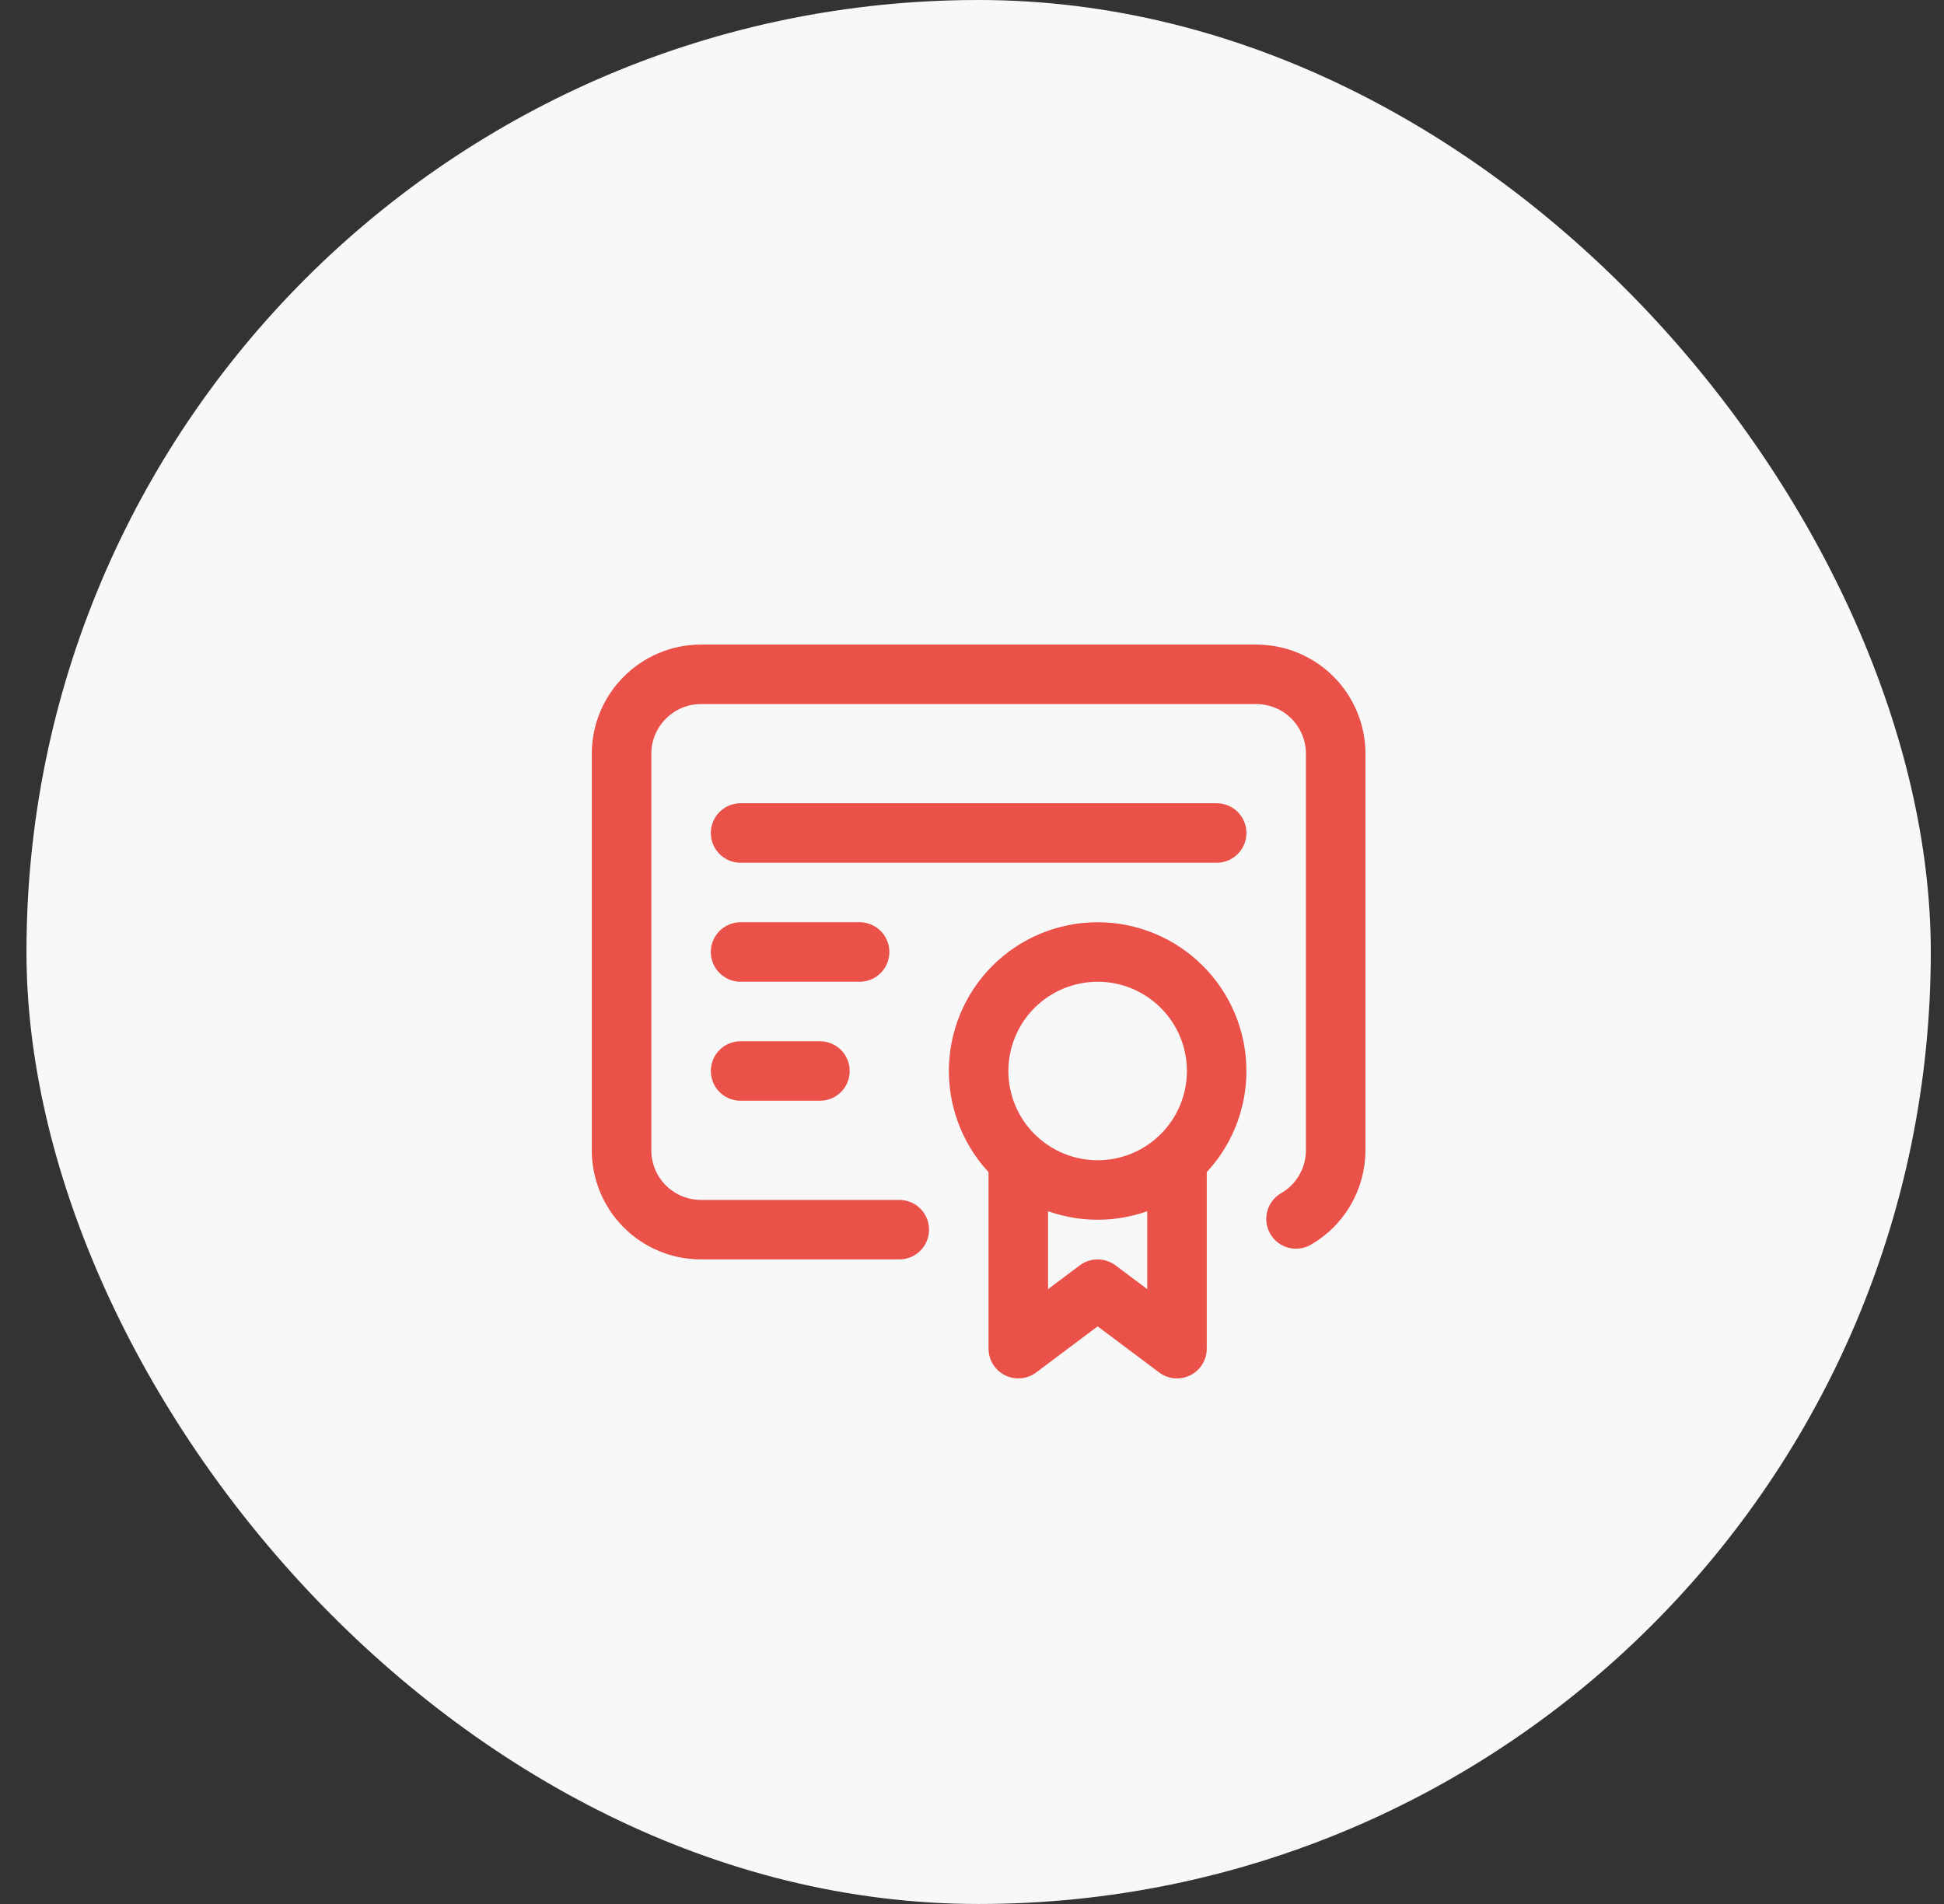 <svg width="49" height="48" viewBox="0 0 49 48" fill="none" xmlns="http://www.w3.org/2000/svg">
<rect x="0" y="0" width="49" height="48" fill="#333333" stroke="none"/>
<rect x="0.667" width="48" height="48" rx="24" fill="#F8F8F8"/>
<g clip-path="url(#clip0_33_2993)">
<path d="M24.667 27C24.667 27.796 24.983 28.559 25.545 29.121C26.108 29.684 26.871 30 27.667 30C28.462 30 29.226 29.684 29.788 29.121C30.351 28.559 30.667 27.796 30.667 27C30.667 26.204 30.351 25.441 29.788 24.879C29.226 24.316 28.462 24 27.667 24C26.871 24 26.108 24.316 25.545 24.879C24.983 25.441 24.667 26.204 24.667 27Z" stroke="#EA5148" stroke-width="1.5" stroke-linecap="round" stroke-linejoin="round"/>
<path d="M25.667 29.5V34L27.667 32.5L29.667 34V29.5" stroke="#EA5148" stroke-width="1.5" stroke-linecap="round" stroke-linejoin="round"/>
<path d="M22.667 31H17.667C17.136 31 16.628 30.789 16.253 30.414C15.877 30.039 15.667 29.53 15.667 29V19C15.667 17.9 16.567 17 17.667 17H31.667C32.197 17 32.706 17.211 33.081 17.586C33.456 17.961 33.667 18.47 33.667 19V29C33.666 29.351 33.574 29.695 33.398 29.999C33.223 30.302 32.971 30.555 32.667 30.73" stroke="#EA5148" stroke-width="1.5" stroke-linecap="round" stroke-linejoin="round"/>
<path d="M18.667 21H30.667" stroke="#EA5148" stroke-width="1.5" stroke-linecap="round" stroke-linejoin="round"/>
<path d="M18.667 24H21.667" stroke="#EA5148" stroke-width="1.5" stroke-linecap="round" stroke-linejoin="round"/>
<path d="M18.667 27H20.667" stroke="#EA5148" stroke-width="1.5" stroke-linecap="round" stroke-linejoin="round"/>
</g>
<defs>
<clipPath id="clip0_33_2993">
<rect width="24" height="24" fill="white" transform="translate(12.667 12)"/>
</clipPath>
</defs>
</svg>
